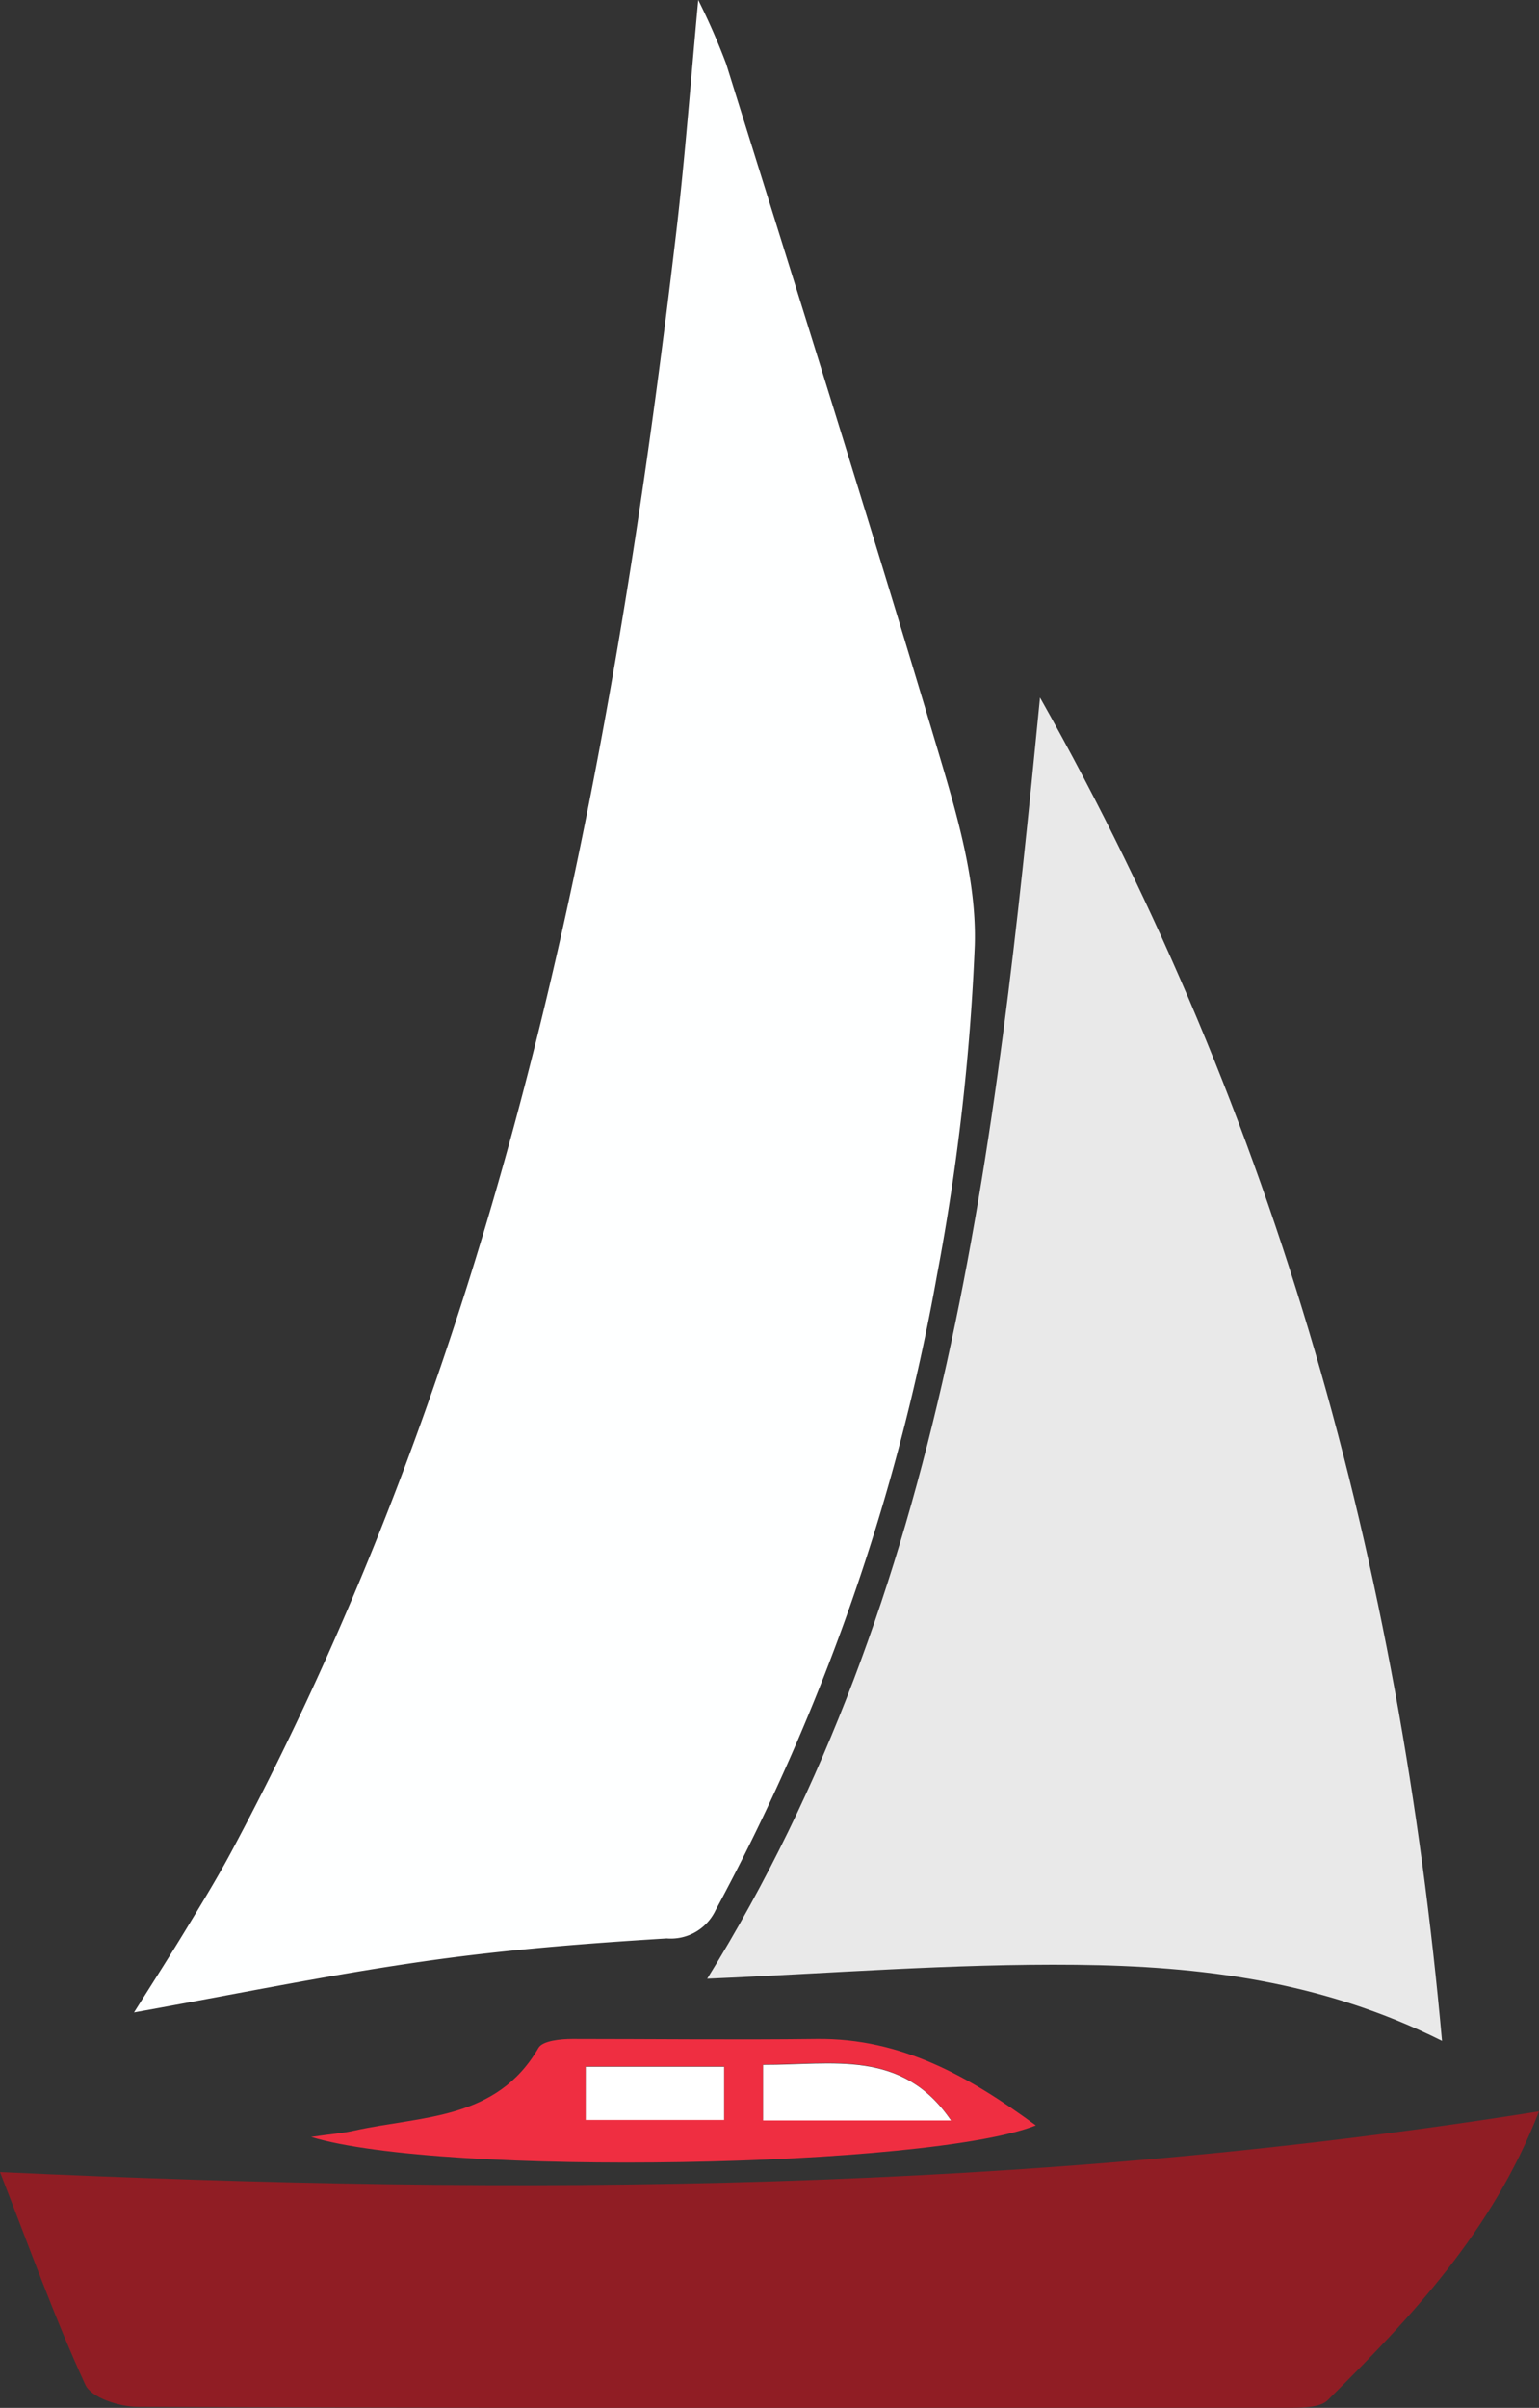 <svg id="Layer_2" data-name="Layer 2" xmlns="http://www.w3.org/2000/svg" width="96.32" height="150.675" viewBox="0 0 96.32 150.675">
  <rect x="0" y="0" width="96.32" height="150.675" fill="#333333" stroke="none"/>
  <defs>
    <style>
      .cls-1 {
        fill: #feffff;
      }

      .cls-2 {
        fill: #e9e9e9;
      }

      .cls-3 {
        fill: #901d24;
      }

      .cls-4 {
        fill: #ef2e41;
      }

      .cls-5 {
        fill: #fff;
      }
    </style>
  </defs>
  <g id="Layer_1" data-name="Layer 1" transform="translate(0 0)">
    <path id="Path_2727" data-name="Path 2727" class="cls-1" d="M35.3,125.93c6.3-1.13,12.2-2.35,18.17-3.2,5-.72,10.1-1.12,15.17-1.43a3.1,3.1,0,0,0,3.06-1.77,132.82,132.82,0,0,0,13.86-39.76,142.129,142.129,0,0,0,2.36-20.63c.12-4.08-1.15-8.29-2.34-12.28C81.3,32.52,76.812,18.26,72.362,4a41.56,41.56,0,0,0-1.75-4c-.49,5.29-.83,9.86-1.36,14.4C65.122,49.56,58.392,84,41.5,115.67c-.9,1.7-1.91,3.35-2.91,5S36.562,123.93,35.3,125.93Z" transform="translate(-26.912 0)"/>
    <path id="Path_2728" data-name="Path 2728" class="cls-2" d="M6.07,123.82c7.58-.32,15.34-.95,23.09-.87s15.38,1,22.9,4.76C49.4,98,41.83,70.16,26.9,43.65,24.13,72.06,21.02,99.67,6.07,123.82Z" transform="translate(38.19 0)"/>
    <path id="Path_2729" data-name="Path 2729" class="cls-3" d="M0,135.92c1.87,4.79,3.42,9.13,5.34,13.31.37.81,2.14,1.38,3.27,1.38,18.29.09,36.58.06,54.87.06H80.63c.84,0,2,0,2.47-.48,5.22-5.19,10.3-10.55,13.22-18.07C64.38,137.22,32.58,137.43,0,135.92Z" transform="translate(0 0)"/>
    <path id="Path_2730" data-name="Path 2730" class="cls-4" d="M76.85,133c-4.17-3.06-8.42-5.47-13.71-5.41-5.1.06-10.2,0-15.3,0-.73,0-1.86.11-2.12.56-2.62,4.53-7.32,4.25-11.5,5.17-.74.17-1.5.22-2.73.4C39.65,136.22,70.16,135.66,76.85,133Zm-17.07-3.81c4.33,0,8.7-1,11.76,3.48H59.78Zm-11.1.12h8.66v3.33H48.69Z" transform="translate(-12.02 0)"/>
    <path id="Path_2731" data-name="Path 2731" class="cls-5" d="M36.8,129.21v3.48H48.56C45.5,128.19,41.13,129.23,36.8,129.21Z" transform="translate(10.96 0)"/>
    <path id="Path_2732" data-name="Path 2732" class="cls-5" d="M51,129.33v3.33h8.66v-3.33Z" transform="translate(-14.34 0)"/>
  </g>
</svg>
